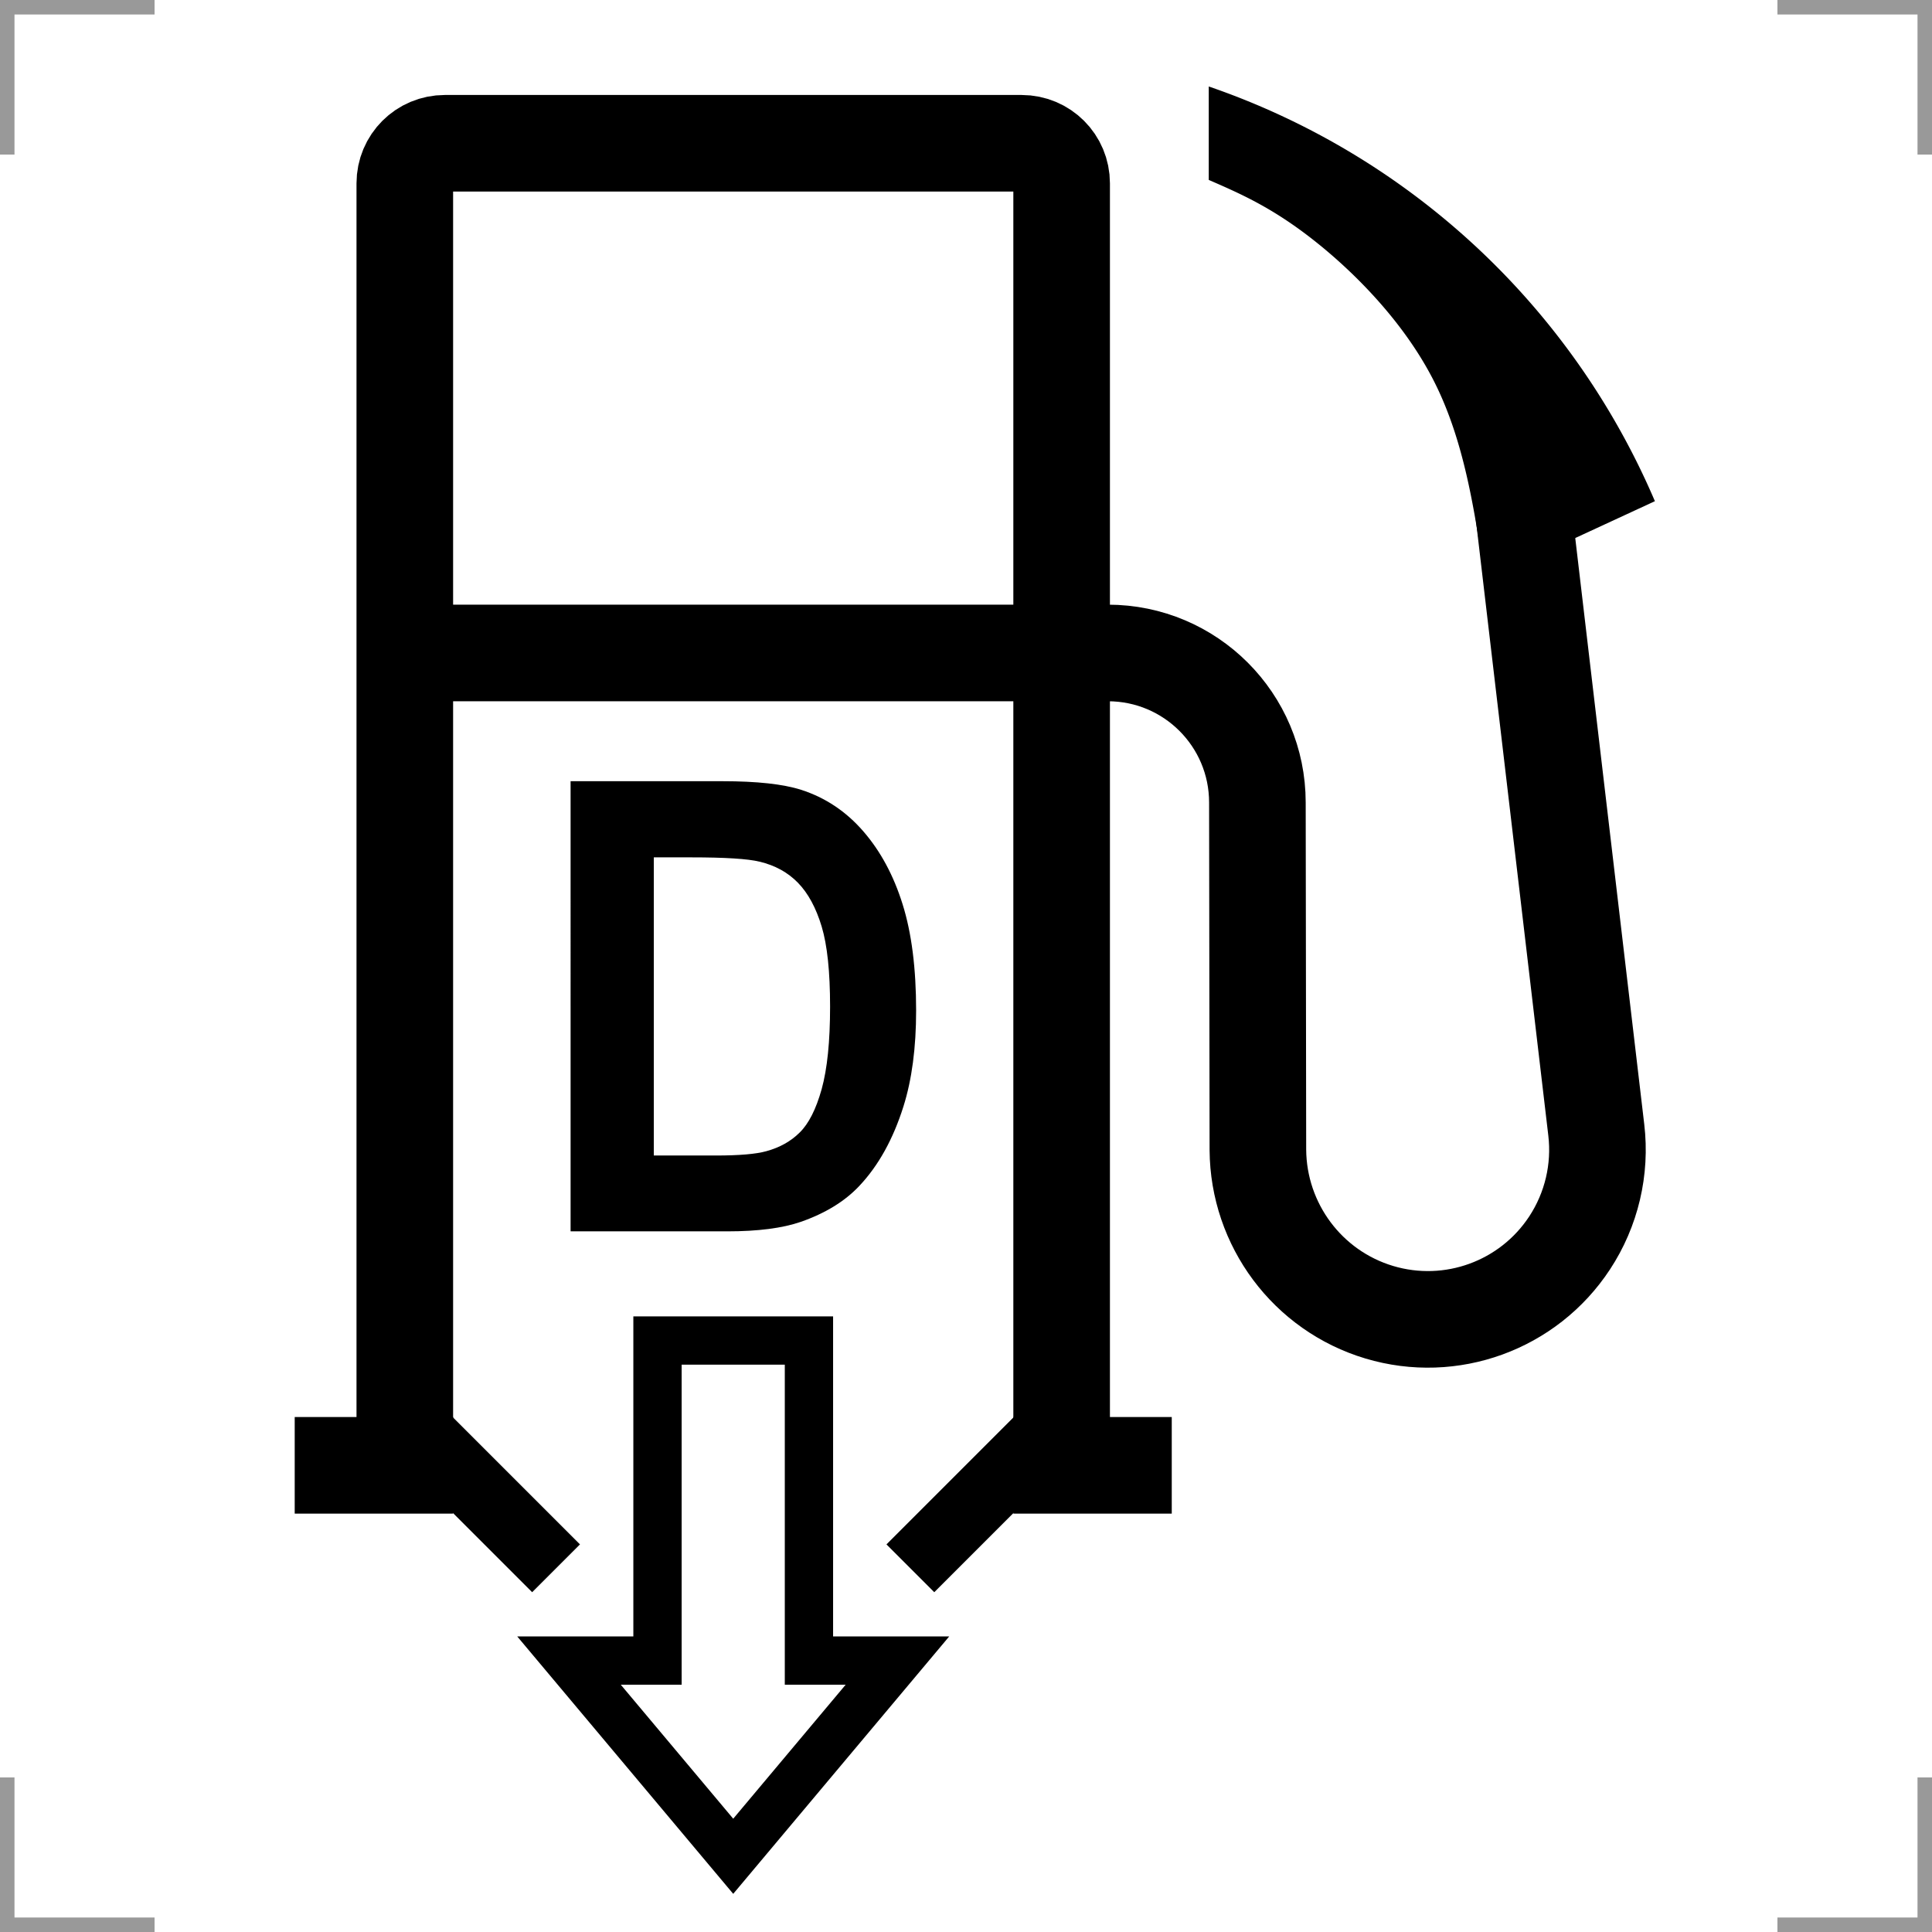 <?xml version="1.0" encoding="UTF-8"?>
<svg width="200" height="200" version="1.1" xmlns="http://www.w3.org/2000/svg">
 <g fill="none">
  <g stroke="#999" stroke-width="3">
   <path d="m0 16v-16h16"/>
   <path d="m200 16v-16h-16"/>
   <path d="m0 184v16h16"/>
   <path d="m200 184v16h-16"/>
  </g>
  <g stroke="#000" stroke-width="10">
   <path d="m41.905 151.69v-132.71c0-2.298 1.85-4.148 4.148-4.148h59.699c2.298 0 4.148 1.85 4.148 4.148v132.31"/>
   <path d="m41.905 67.595h67.995"/>
   <path d="m156.19 40.025 9.055 76.932c0.489 4.109-0.49 8.259-2.764 11.717-4.261 6.479-12.269 9.393-19.697 7.169-7.428-2.224-12.517-9.059-12.568-16.813l-0.051-35.958c-2e-4 -8.548-6.929-15.477-15.477-15.477"/>
  </g>
 </g>
 <path d="m125.13 8.951v9.675c3.242 1.409 6.485 2.819 10.715 6.124 4.231 3.305 9.451 8.505 12.594 14.7 3.143 6.195 4.21 13.385 5.277 20.573l17.599-8.14a77.643 77.643 0 0 0-46.186-42.931z" stroke-width="1"/>
 <g fill="none" stroke="#000">
  <path d="m30.508 151.69h16.396" stroke-width="10"/>
  <path d="m57.564 162.35-15.659-15.659" stroke-width="7"/>
  <path d="m121.3 151.69h-16.396" stroke-width="10"/>
  <path d="m94.241 162.35 15.659-15.659" stroke-width="7"/>
  <path d="m58.902 171.9h9.162v-33.129h15.678v33.129h9.162l-17.001 20.261z" stroke-width="5"/>
 </g>
 <path d="m59.067 80.871h15.746q5.326 0 8.12 0.89 3.755 1.208 6.432 4.291 2.678 3.083 4.075 7.565 1.397 4.45 1.397 10.998 0 5.753-1.31 9.917-1.601 5.086-4.569 8.233-2.241 2.384-6.054 3.719-2.852 0.985-7.625 0.985h-16.211zm8.615 7.883v30.864h6.432q3.609 0 5.21-0.445 2.095-0.572 3.463-1.939 1.397-1.367 2.27-4.482 0.873-3.147 0.873-8.55t-0.873-8.296q-0.873-2.893-2.445-4.514-1.572-1.621-3.987-2.193-1.804-0.445-7.072-0.445z"/>
</svg>
